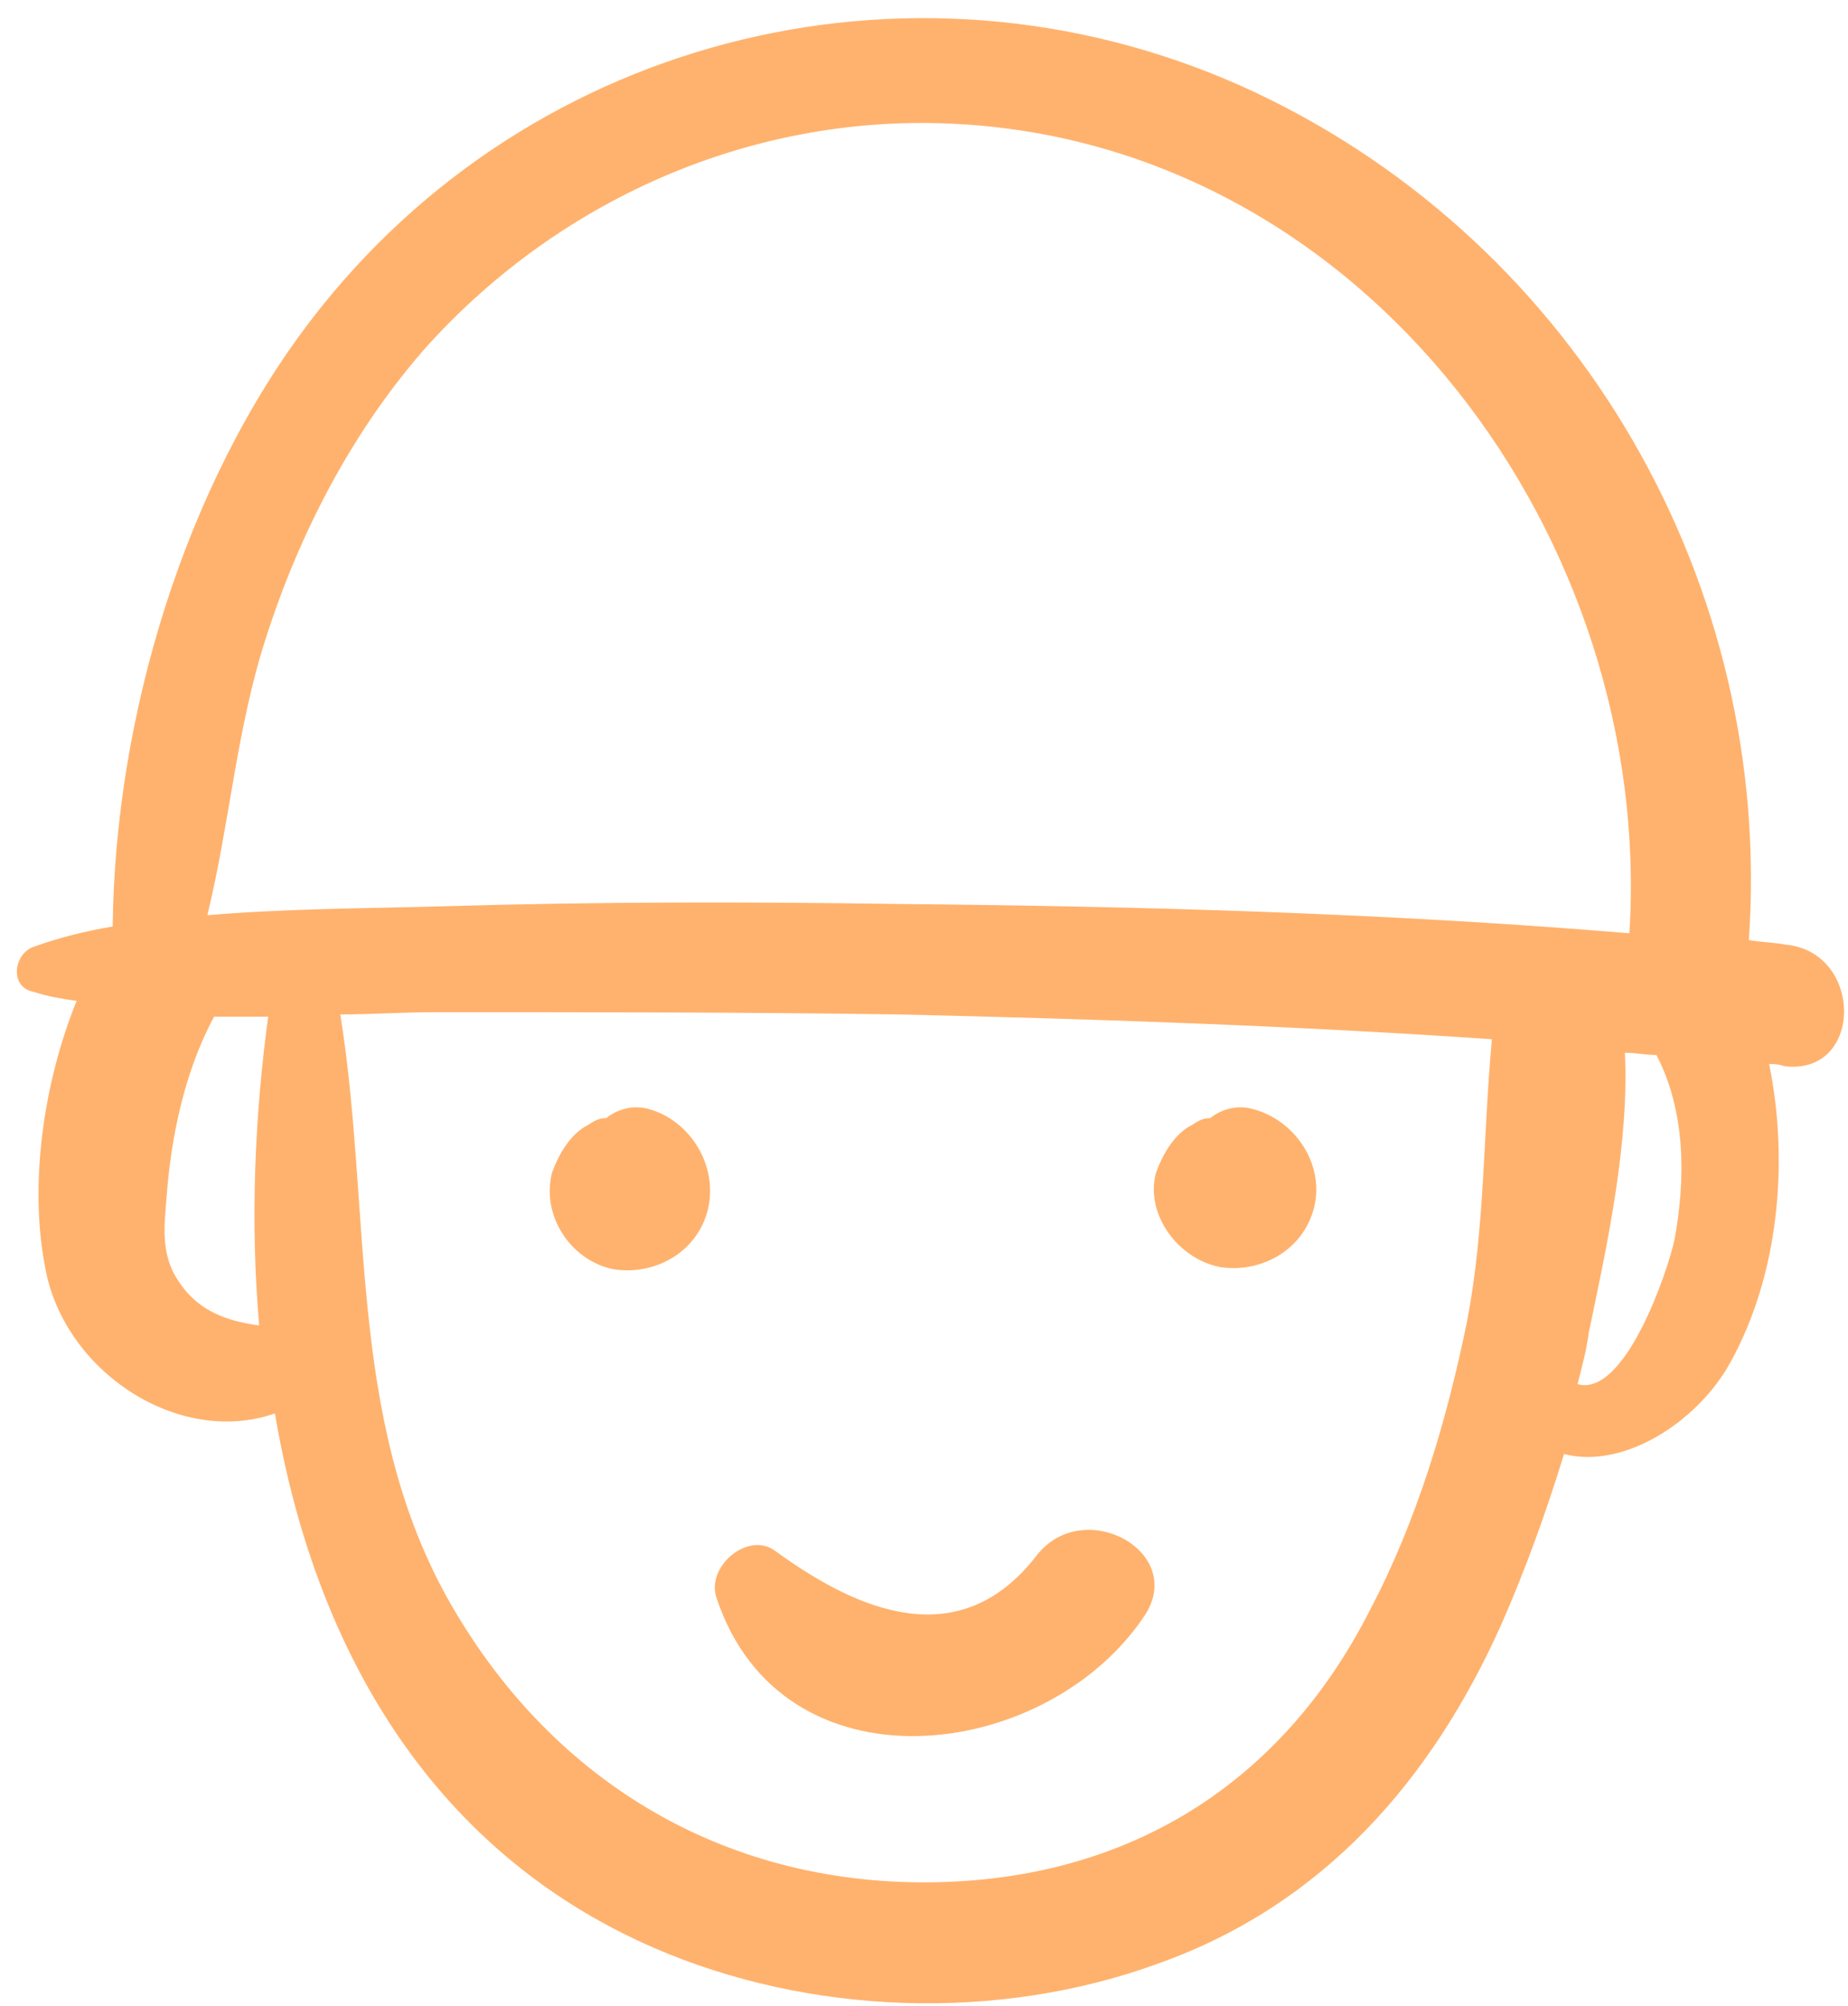 <svg width="82" height="89" xmlns="http://www.w3.org/2000/svg"><g id="Artboard" fill="none" fill-rule="evenodd"><g id="Group" fill="#FFB26D" fill-rule="nonzero"><path d="M28.8 49.2c-.7-.2-1.4 0-1.9.4-.3 0-.5.1-.8.3-.8.4-1.3 1.3-1.6 2.1-.5 1.9.8 3.9 2.7 4.3 1.8.3 3.7-.7 4.2-2.6.5-2-.8-4-2.6-4.5zm25.3 7c1.8.3 3.7-.7 4.2-2.6.5-1.9-.8-3.9-2.7-4.4-.7-.2-1.4 0-1.9.4-.3 0-.5.1-.8.3-.8.4-1.3 1.3-1.6 2.1-.5 1.8.9 3.8 2.8 4.2z" id="Shape"/><path d="M55.7 4.1C41-2.8 23.6 1.4 13.8 14.2 8.2 21.5 5.1 31.8 5 41.1c-1.2.2-2.4.5-3.5.9-.9.3-1.1 1.8 0 2 .6.2 1.2.3 1.9.4-1.5 3.7-2.1 8.2-1.4 11.8.8 4.6 5.9 8 10.2 6.5C13.9 72.8 18.9 82 29 86.4c6.9 3 15.3 3.3 22.4.7 7.3-2.6 12.1-8.1 15.2-15 1.1-2.5 2-5 2.8-7.6 2.7.7 6-1.5 7.4-4.1 2.1-3.8 2.6-8.8 1.7-13.2.2 0 .4 0 .7.1 3.5.4 3.5-5.1 0-5.4-.5-.1-1.1-.1-1.6-.2C78.7 26 70.1 10.9 55.7 4.1zM11.5 58.8c-1.4-.2-2.7-.6-3.6-2-.8-1.2-.6-2.5-.5-3.8.2-2.6.8-5.5 2.1-7.9h2.4c-.6 4.4-.8 9.1-.4 13.7zm53.6-.2c-.9 4.4-2.2 8.8-4.3 12.8-3.9 7.7-10.7 12-19.5 12.1-9.3.1-17-4.6-21.5-12.7-4.4-8-3.3-17.1-4.7-25.8 1.4 0 2.8-.1 4.2-.1 6.8 0 13.7 0 20.5.1 8.8.2 17.6.5 26.4 1.1-.4 4.3-.3 8.3-1.1 12.5zM39.8 40.1c-6.7-.1-13.3-.1-20 .1-3.5.1-7.1.1-10.6.4 1-4.1 1.3-8.3 2.6-12.3 1.5-4.7 3.9-9.3 7.2-13C25 8.7 33.6 5 42.5 5.5c18.2 1 30.9 18.5 29.8 35.9-10.8-.9-21.7-1.2-32.5-1.3zM74.3 55c-.3 1.4-2.2 7-4.3 6.4.2-.8.4-1.5.5-2.3.8-3.8 1.8-8.4 1.6-12.4.5 0 .9.1 1.4.1 1.3 2.5 1.3 5.5.8 8.2z" id="Shape"/><path d="M31.8 70.9c2.9 8.7 14.5 7.3 18.9.9 2.1-2.9-2.6-5.5-4.7-2.8-3.4 4.4-7.9 2.5-11.6-.2-1.2-.9-3.1.7-2.6 2.1z" id="Shape"/></g></g></svg>